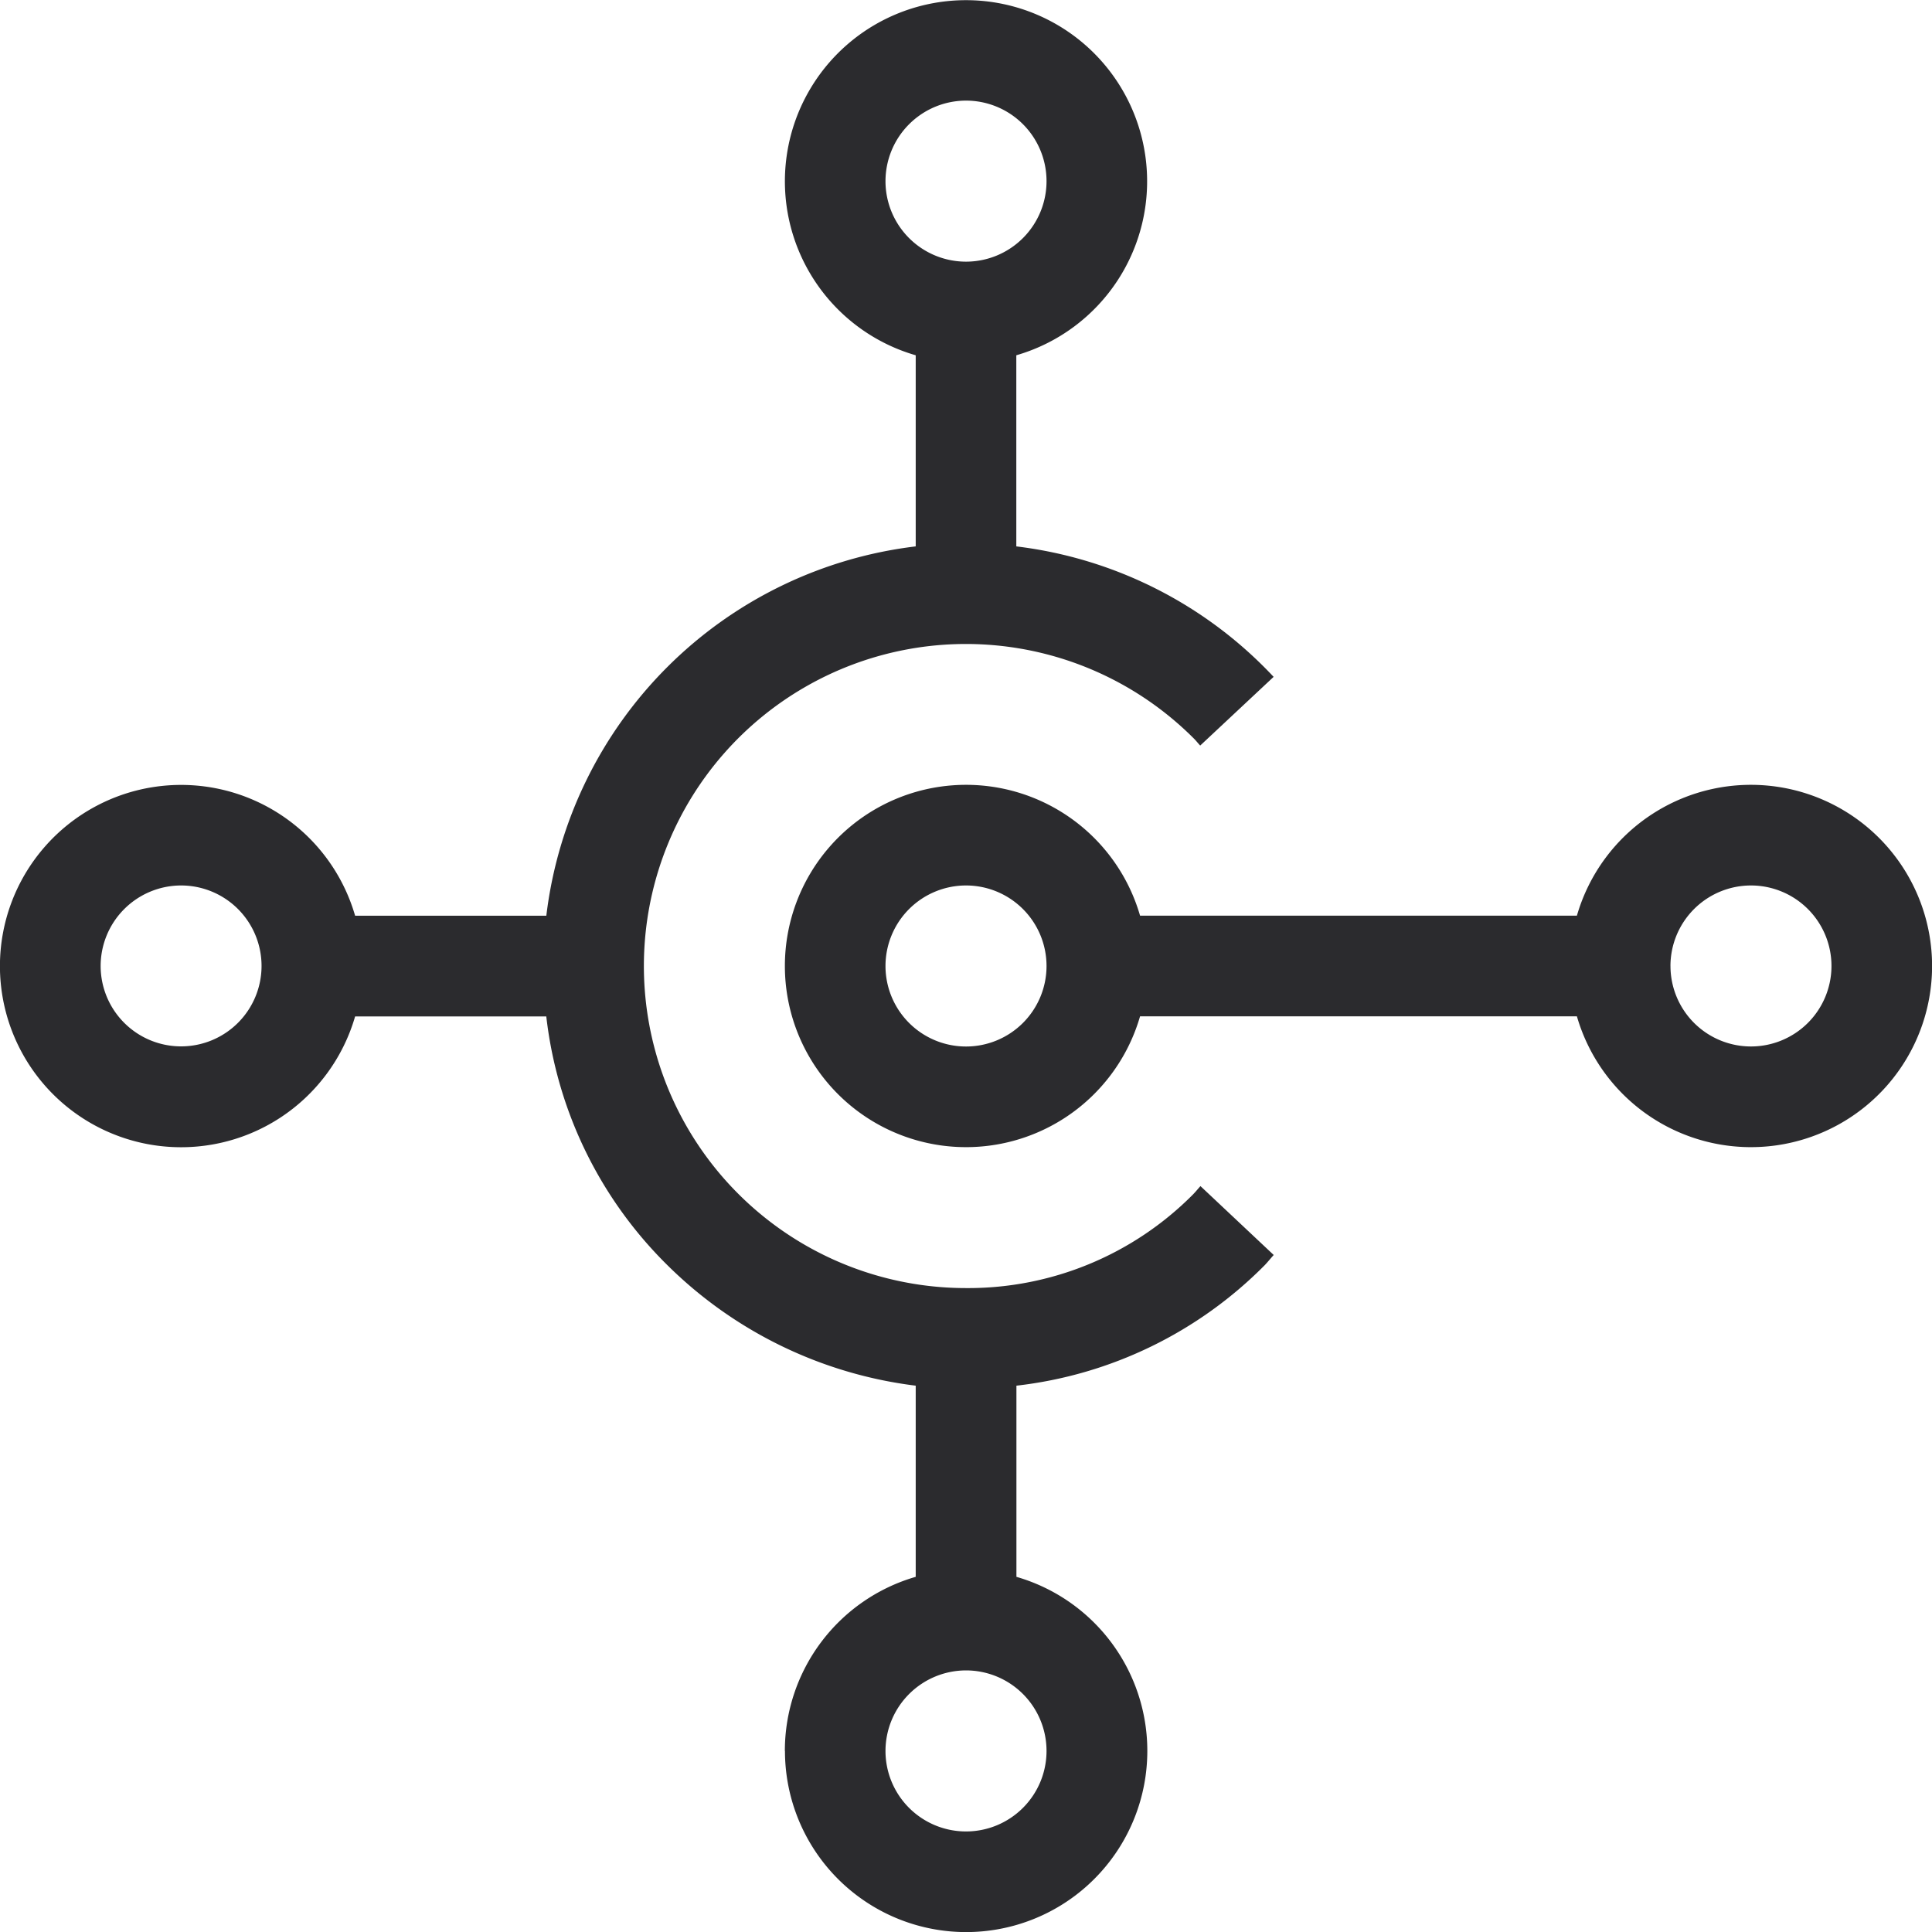 <svg xmlns="http://www.w3.org/2000/svg" width="88.037" height="88.041" viewBox="0 0 88.037 88.041">
  <path id="Union_11" data-name="Union 11" d="M14251.766,17933.287a8.259,8.259,0,0,1,5.963-7.932v-8.711a19.468,19.468,0,0,1-11.324-5.5,18.941,18.941,0,0,1-5.51-11.326h-8.711a8.255,8.255,0,1,1,0-4.588h8.713a19.265,19.265,0,0,1,16.832-16.83v-8.709a8.253,8.253,0,1,1,4.584,0v8.709a19.215,19.215,0,0,1,11.725,5.945l-3.346,3.131c-.1-.107-.189-.223-.293-.326a14.675,14.675,0,1,0-10.379,25.047,14.433,14.433,0,0,0,10.334-4.256c.123-.123.23-.26.35-.391l3.338,3.139c-.135.148-.26.307-.4.455a18.929,18.929,0,0,1-11.324,5.5v8.711a8.256,8.256,0,1,1-10.547,7.932Zm4.586,0a3.669,3.669,0,1,0,3.668-3.668A3.674,3.674,0,0,0,14256.352,17933.287Zm-35.764-35.768a3.666,3.666,0,1,0,3.664-3.668A3.671,3.671,0,0,0,14220.588,17897.52Zm35.764-35.764a3.669,3.669,0,1,0,3.668-3.668A3.673,3.673,0,0,0,14256.352,17861.756Zm31.506,38.059h-19.906a8.255,8.255,0,1,1,0-4.588h19.906a8.255,8.255,0,1,1,0,4.588Zm4.264-2.295a3.668,3.668,0,1,0,3.668-3.668A3.671,3.671,0,0,0,14292.121,17897.52Zm-35.77,0a3.669,3.669,0,1,0,3.668-3.668A3.671,3.671,0,0,0,14256.352,17897.52Z" transform="translate(-14216.002 -17853.502)" fill="#2b2b2e"/>
</svg>

